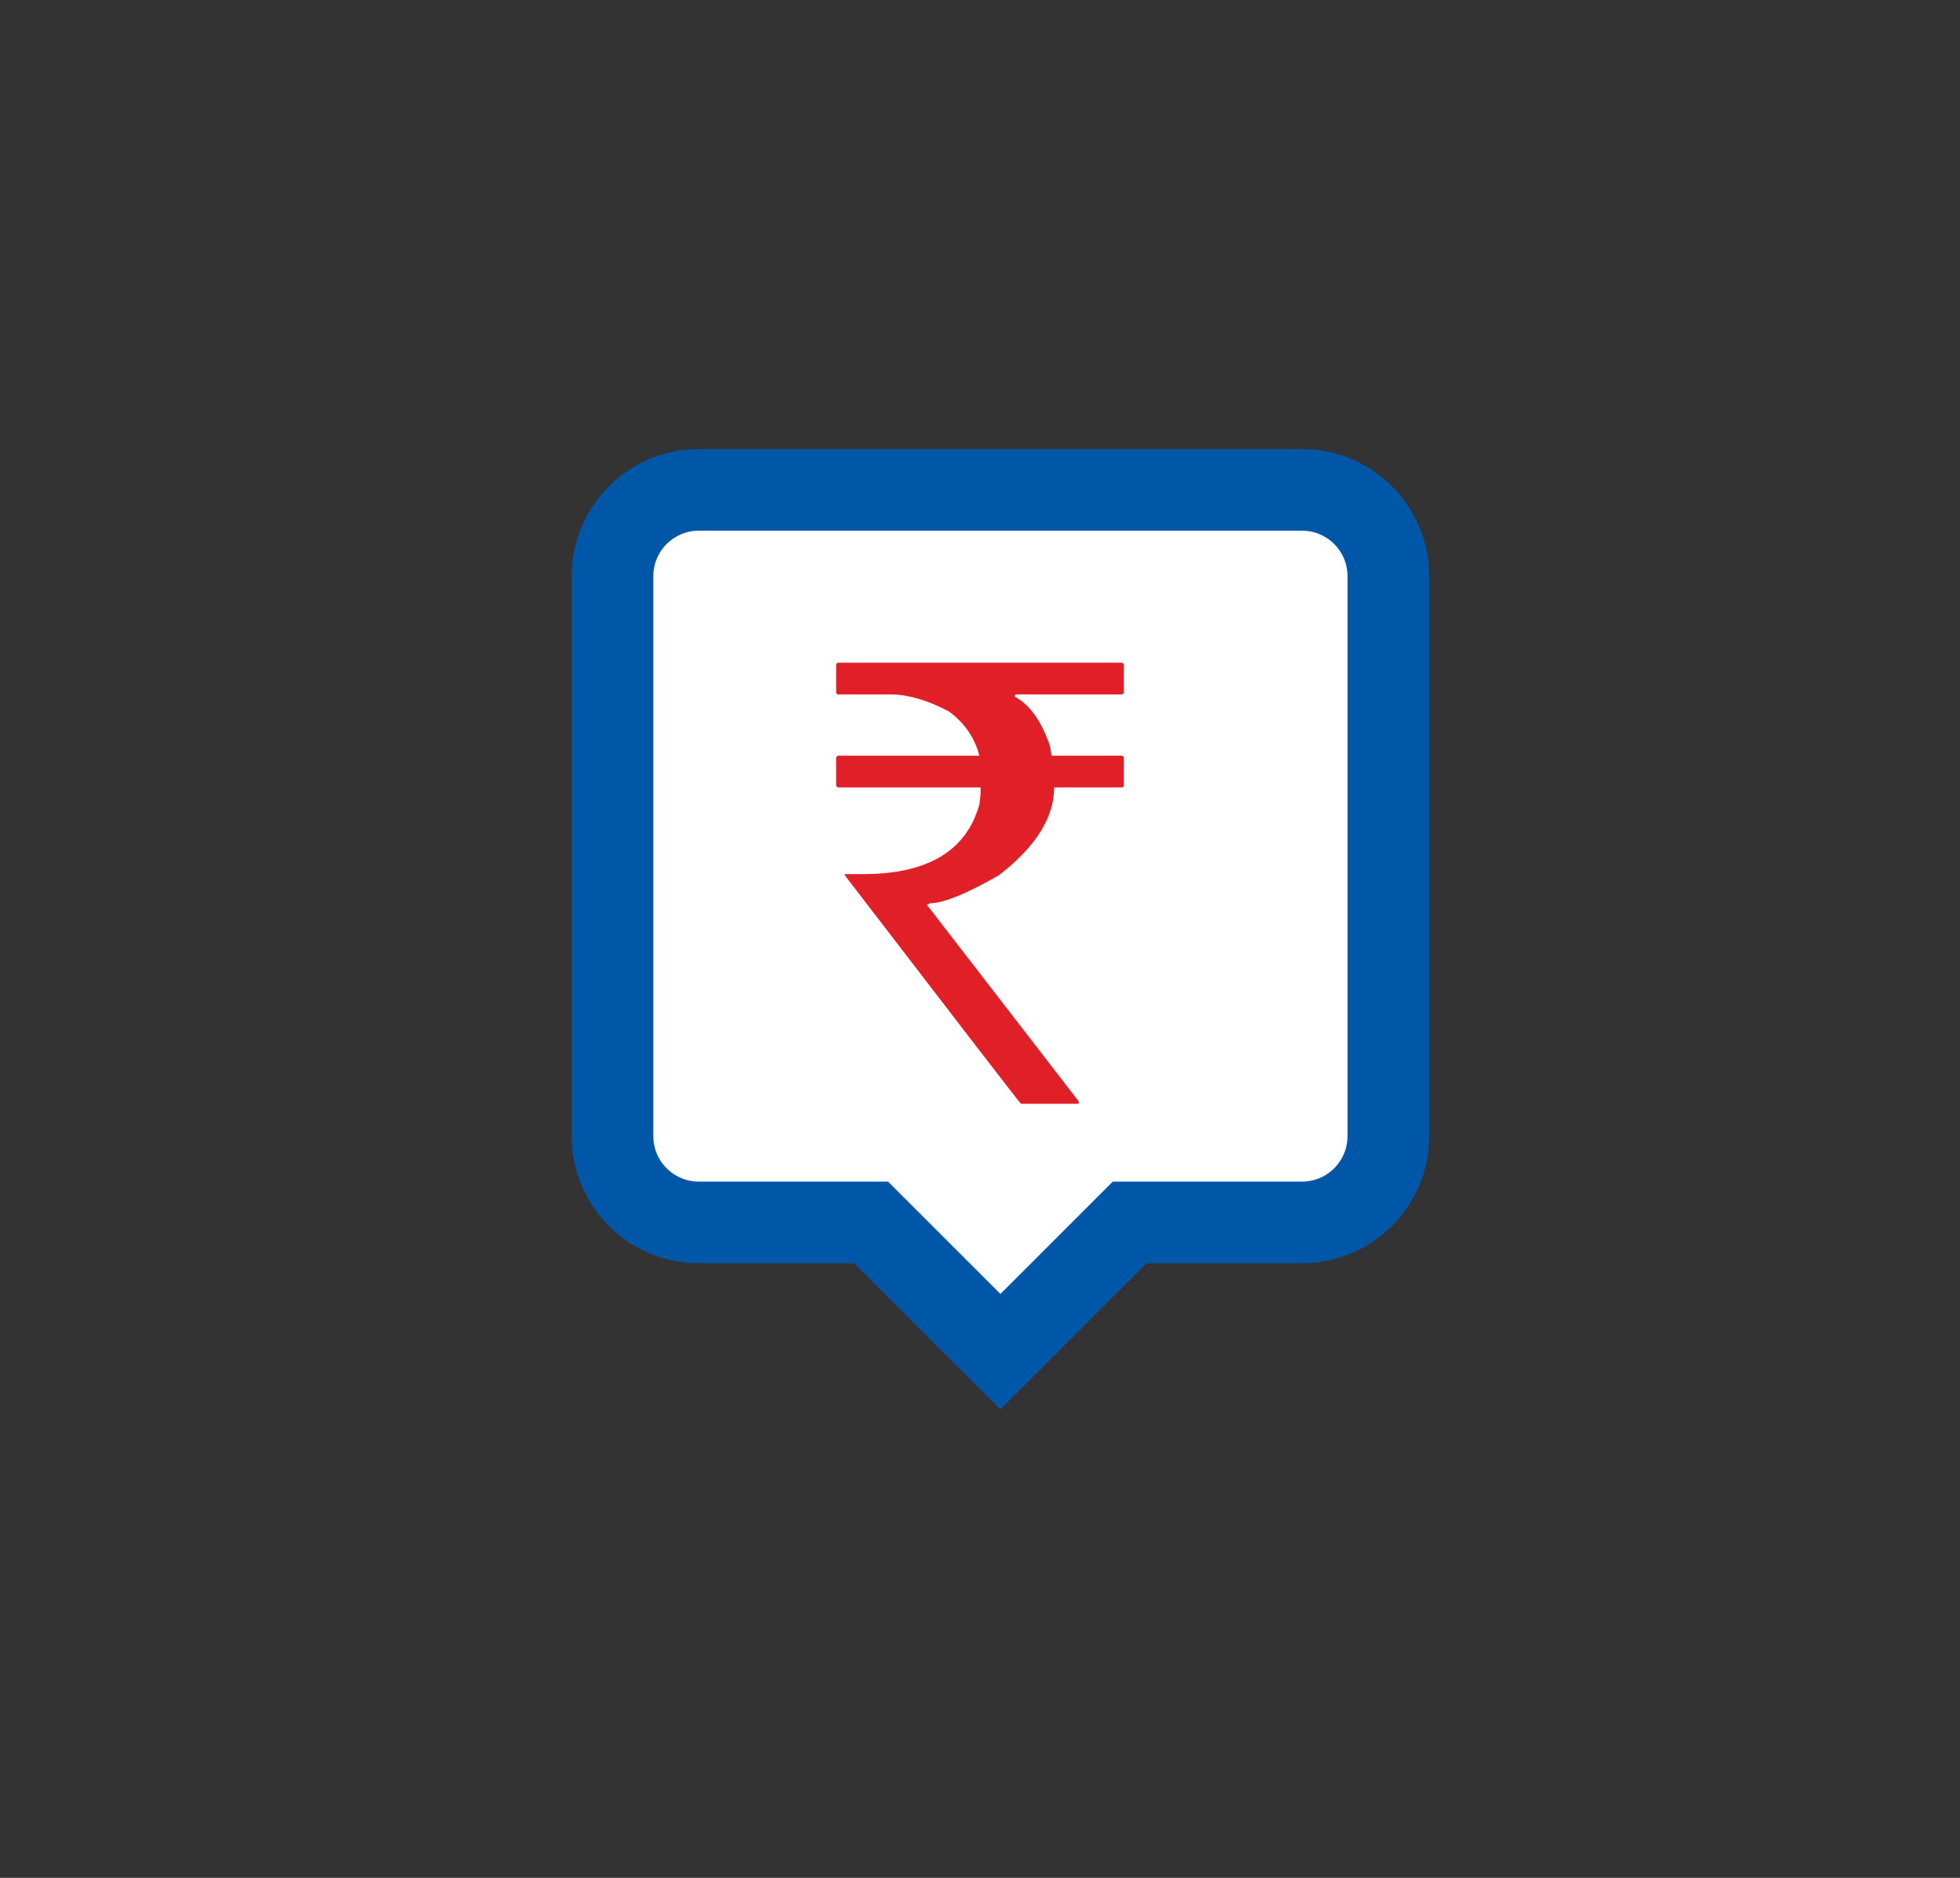 <?xml version="1.0" encoding="UTF-8"?>
<svg width="48px" height="46px" viewBox="0 0 48 46" version="1.1" xmlns="http://www.w3.org/2000/svg" xmlns:xlink="http://www.w3.org/1999/xlink">
    <rect x="0" y="0" width="48" height="46" fill="#333333" stroke="none"/>
    <title>Fundings</title>
    <g id="Fundings" stroke="none" stroke-width="1" fill="none" fill-rule="evenodd">
        <g transform="translate(15, 12)" fill-rule="nonzero">
            <path d="M2.111,-8.10018719e-13 L16.889,-8.10018719e-13 C18.053,-8.10018719e-13 19,0.947 19,2.111 L19,15.833 C19,16.998 18.053,17.944 16.889,17.944 L12.667,17.944 L9.5,21.111 L6.333,17.944 L2.111,17.944 C0.947,17.944 0,16.998 0,15.833 L0,2.111 C0,0.947 0.947,-8.10018719e-13 2.111,-8.10018719e-13 L2.111,-8.10018719e-13 Z" id="user-/-user_pin" stroke="#0057A8" stroke-width="2" fill="#FFFFFF"></path>
            <path d="M11.417,15.037 L11.417,14.978 L7.696,10.159 C7.735,10.159 7.755,10.149 7.755,10.129 C8.092,10.129 8.661,9.9 9.461,9.441 C10.365,8.743 10.816,8.025 10.816,7.288 L10.816,7.288 L12.464,7.288 C12.503,7.288 12.523,7.268 12.523,7.229 L12.523,7.229 L12.523,6.57 C12.523,6.536 12.503,6.516 12.464,6.511 L12.464,6.511 L10.75,6.511 L10.721,6.299 C10.516,5.679 10.228,5.269 9.857,5.068 L9.857,5.068 L9.857,5.01 L12.464,5.01 C12.503,5.01 12.523,4.99 12.523,4.951 L12.523,4.951 L12.523,4.292 C12.523,4.258 12.503,4.238 12.464,4.233 L12.464,4.233 L5.536,4.233 C5.501,4.233 5.482,4.253 5.477,4.292 L5.477,4.292 L5.477,4.951 C5.477,4.99 5.497,5.01 5.536,5.01 L5.536,5.01 L6.795,5.01 C7.23,5.01 7.711,5.149 8.238,5.427 C8.619,5.706 8.868,6.067 8.985,6.511 L8.985,6.511 L5.536,6.511 C5.501,6.511 5.482,6.531 5.477,6.57 L5.477,6.57 L5.477,7.229 C5.477,7.268 5.497,7.288 5.536,7.288 L5.536,7.288 L9.015,7.288 L9.015,7.375 C9.015,7.458 9.005,7.568 8.985,7.705 C8.668,8.843 7.718,9.412 6.136,9.412 L6.136,9.412 L5.689,9.412 L5.689,9.441 C8.551,13.171 9.989,15.037 10.003,15.037 L10.003,15.037 L11.417,15.037 Z" id="`" fill="#E01F27"></path>
        </g>
    </g>
</svg>